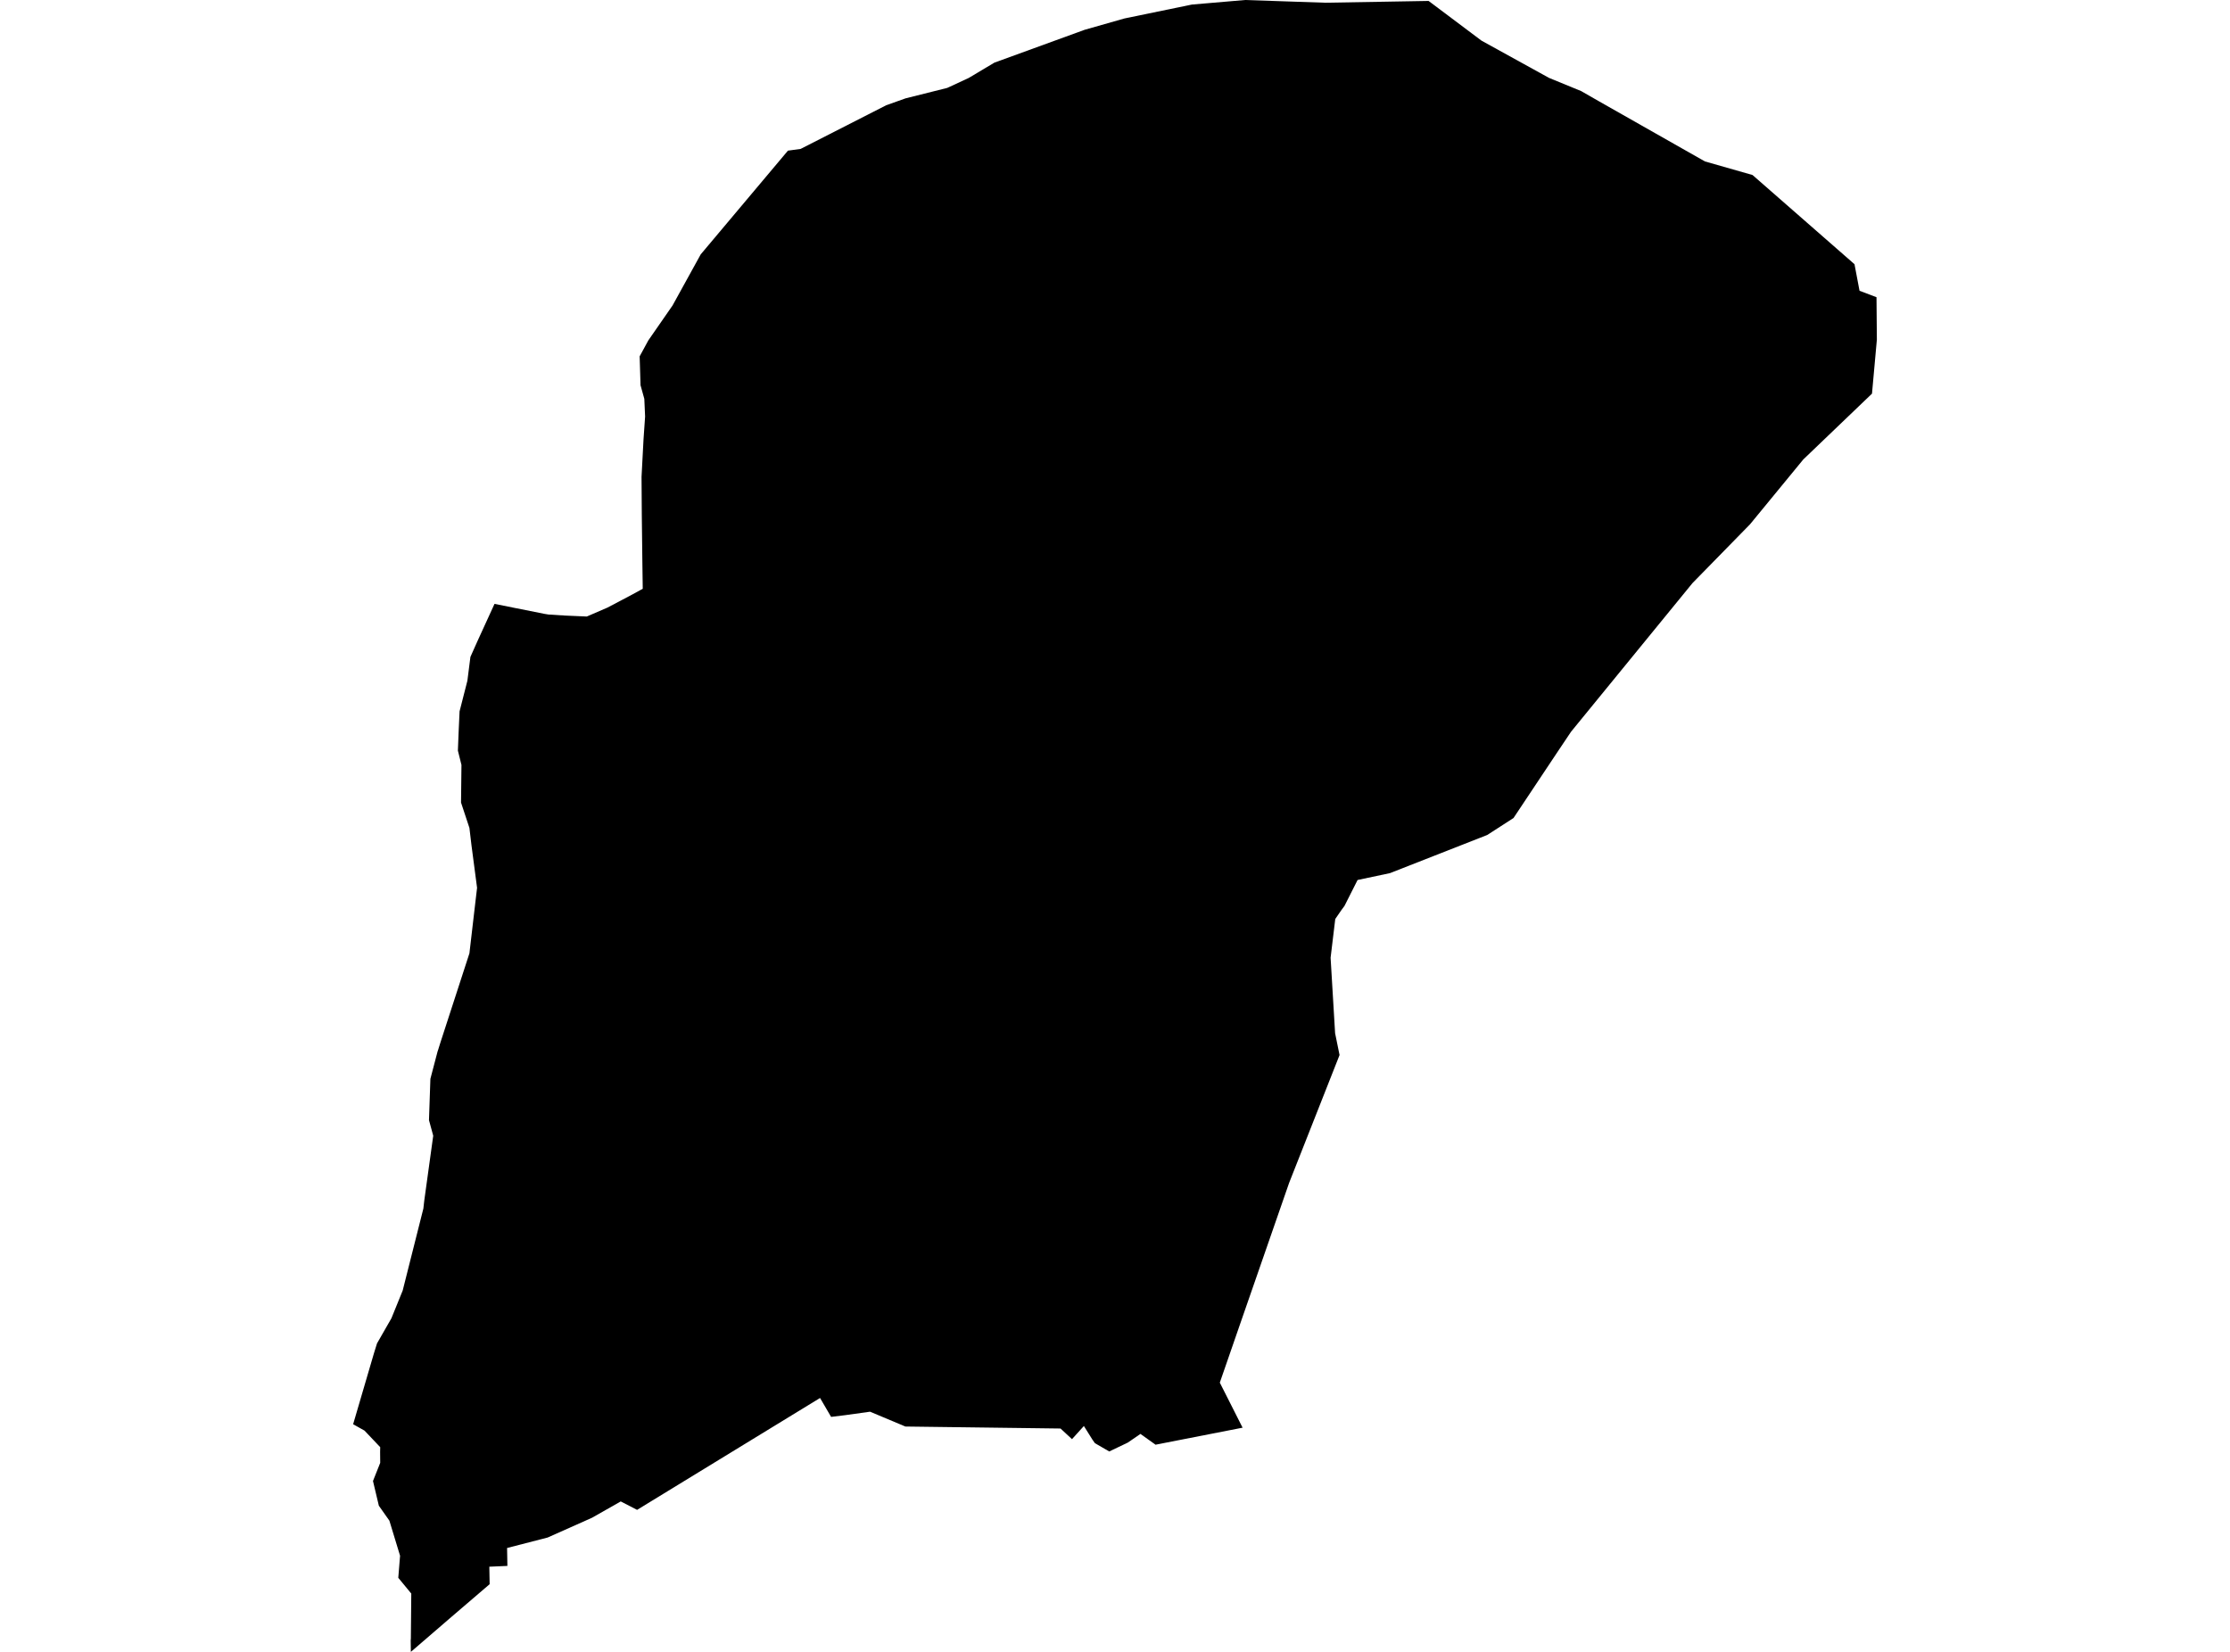 <?xml version='1.0'?>
<svg  baseProfile = 'tiny' width = '540' height = '400' stroke-linecap = 'round' stroke-linejoin = 'round' version='1.1' xmlns='http://www.w3.org/2000/svg'>
<path id='4924601001' title='4924601001'  d='M 454.399 71.969 454.488 82.243 453.308 95.32 436.667 111.263 423.767 126.966 409.84 141.197 380.439 177.182 376.913 182.445 366.499 198.085 360.132 202.194 336.591 211.428 328.739 213.09 325.568 219.368 324.782 220.434 323.336 222.539 322.207 231.913 323.298 250.19 324.376 255.479 312.161 286.441 300.606 319.711 295.381 334.805 300.898 345.713 279.817 349.835 276.164 347.222 273.095 349.328 268.605 351.471 265.142 349.467 264.571 348.668 262.466 345.307 259.587 348.491 256.809 345.916 219.239 345.434 210.69 341.844 204.767 342.669 201.253 343.1 198.577 338.521 154.272 365.614 150.315 363.572 143.351 367.529 132.62 372.311 122.79 374.848 122.867 379.186 118.491 379.376 118.567 383.612 109.295 391.553 100.277 399.328 99.49 400 99.452 397.235 99.49 396.74 99.592 385.883 96.446 382.065 96.877 376.725 94.29 368.227 91.74 364.612 90.32 358.625 92.07 354.224 92.045 351.573 92.07 350.431 88.265 346.423 85.512 344.876 90.561 327.664 91.296 325.304 94.784 319.216 97.511 312.506 102.522 292.643 102.737 290.728 104.906 275.013 103.879 271.246 104.221 261.238 105.959 254.617 106.111 254.173 106.657 252.423 113.671 230.847 114.876 220.497 115.523 214.98 114.178 204.756 113.671 200.482 111.641 194.343 111.743 185.223 110.88 181.761 111.058 177.245 111.286 172.248 113.176 164.853 113.912 159.069 115.687 155.099 119.746 146.233 131.733 148.63 132.823 148.808 136.882 149.061 142.095 149.29 147.118 147.121 153.245 143.886 155.642 142.567 155.553 136.263 155.413 124.696 155.35 115.462 155.832 106.367 156.213 100.863 156.022 96.575 155.109 93.29 154.893 86.289 156.999 82.42 162.859 73.973 169.683 61.593 190.802 36.479 193.871 36.06 214.609 25.482 219.277 23.82 229.386 21.284 234.561 18.886 240.789 15.17 262.643 7.217 272.258 4.477 288.62 1.104 301.52 0 320.939 0.66 345.939 0.228 358.749 9.843 375.099 18.861 382.887 22.057 387.022 24.429 412.859 39.092 424.376 42.377 449.072 63.978 450.289 70.408 454.399 71.969 Z' />
</svg>